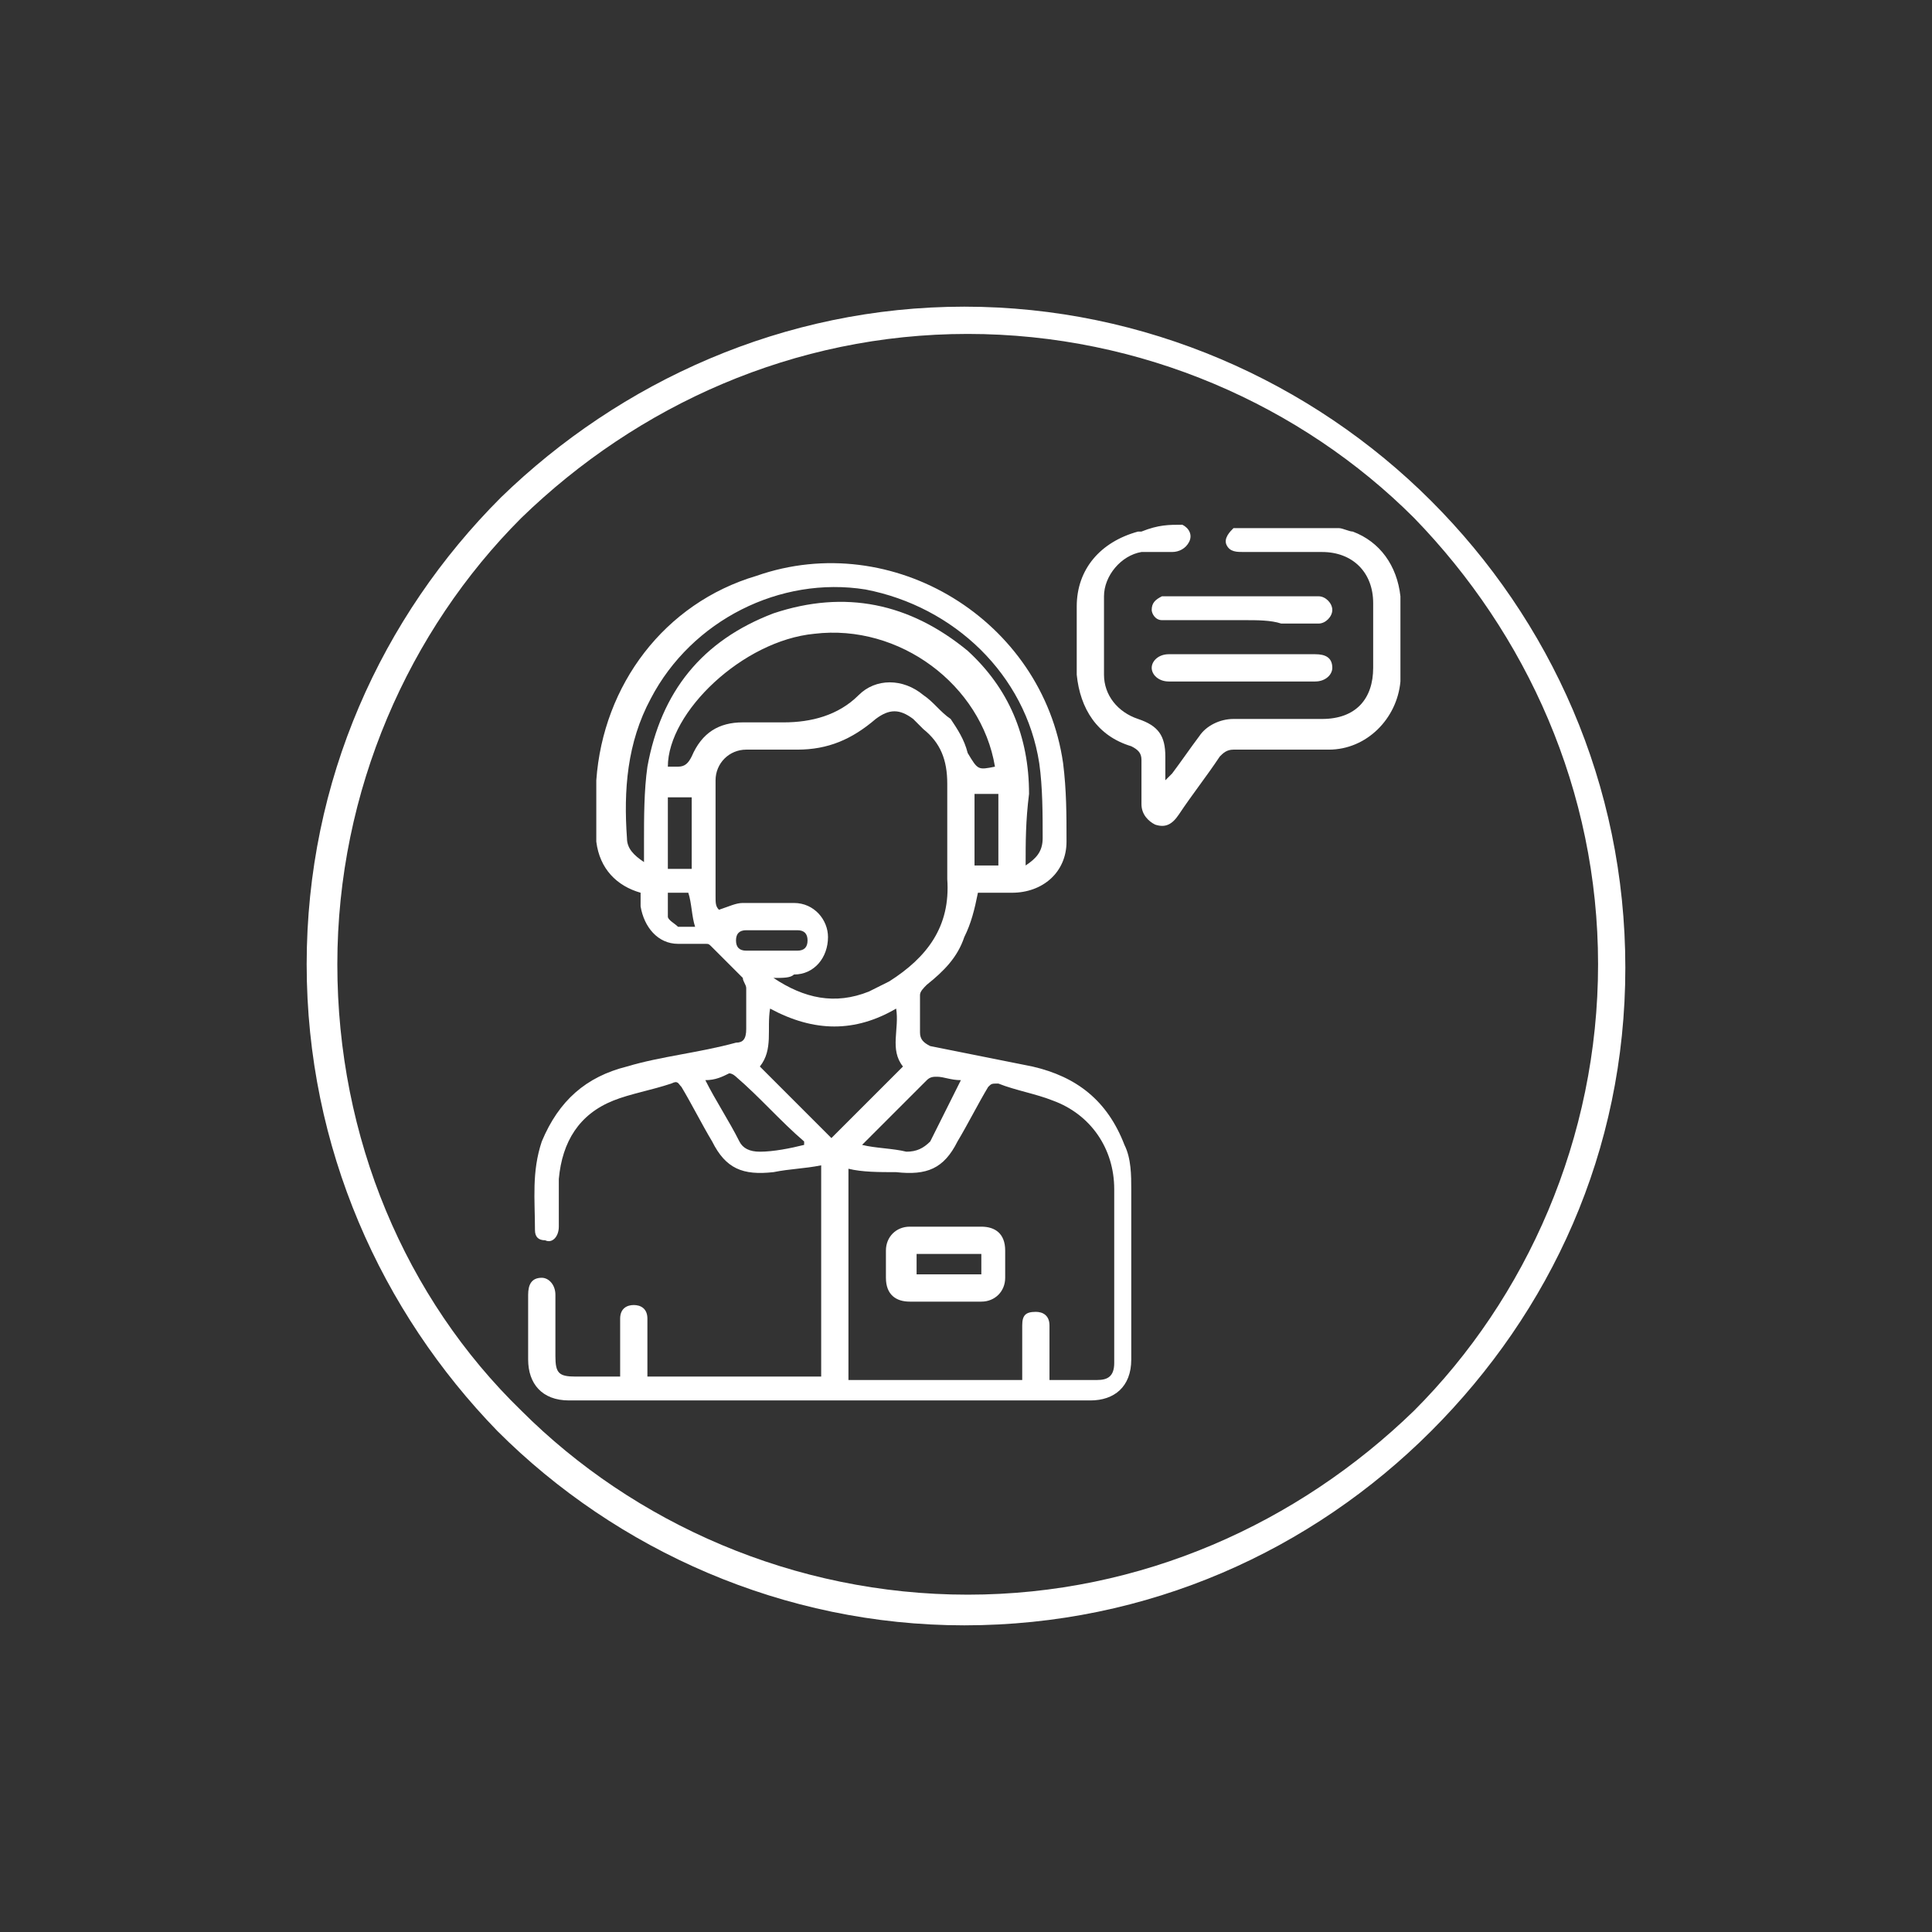 <?xml version="1.0" encoding="utf-8"?>
<!-- Generator: Adobe Illustrator 26.0.1, SVG Export Plug-In . SVG Version: 6.00 Build 0)  -->
<svg version="1.1" id="Layer_1" xmlns="http://www.w3.org/2000/svg" xmlns:xlink="http://www.w3.org/1999/xlink" x="0px" y="0px"
	 viewBox="0 0 56.7 56.7" style="enable-background:new 0 0 56.7 56.7;" xml:space="preserve">
<rect x="0" y="0" width="56.7" height="56.7" fill="#333333" stroke="none"/>
<style type="text/css">
	.st0{fill-rule:evenodd;clip-rule:evenodd;fill:#FFFFFF;}
	.st1{fill:#FFFFFF;}
</style>
<g>
	<g>
		<path class="st0" d="M34.7,15.4c0.2,0.1,0.3,0.3,0.2,0.5c-0.1,0.2-0.3,0.3-0.5,0.3c-0.3,0-0.6,0-0.9,0c-0.6,0.1-1.1,0.7-1.1,1.3
			c0,0.8,0,1.5,0,2.3c0,0.6,0.4,1.1,1,1.3c0.6,0.2,0.8,0.5,0.8,1.1c0,0.2,0,0.4,0,0.7c0.1-0.1,0.1-0.1,0.2-0.2
			c0.3-0.4,0.5-0.7,0.8-1.1c0.2-0.3,0.6-0.5,1-0.5c0.9,0,1.8,0,2.6,0c1,0,1.5-0.6,1.5-1.5c0-0.6,0-1.3,0-1.9c0-0.9-0.6-1.5-1.5-1.5
			c-0.8,0-1.6,0-2.3,0c-0.2,0-0.4,0-0.5-0.2c-0.1-0.2,0.1-0.4,0.2-0.5c1,0,2.1,0,3.1,0c0.1,0,0.3,0.1,0.4,0.1c0.8,0.3,1.3,1,1.4,1.9
			c0,0.8,0,1.7,0,2.5c-0.1,1.1-1,2-2.1,2c-0.9,0-1.9,0-2.8,0c-0.2,0-0.3,0.1-0.4,0.2c-0.4,0.6-0.8,1.1-1.2,1.7
			c-0.2,0.3-0.4,0.4-0.7,0.3c-0.2-0.1-0.4-0.3-0.4-0.6c0-0.4,0-0.9,0-1.3c0-0.2-0.1-0.3-0.3-0.4c-1-0.3-1.5-1.1-1.6-2.1
			c0-0.7,0-1.4,0-2c0-1.1,0.7-1.9,1.8-2.2c0,0,0.1,0,0.1,0C34,15.4,34.3,15.4,34.7,15.4z"/>
		<path class="st0" d="M18.8,26.2c-0.7-0.2-1.2-0.7-1.3-1.5c0-0.6,0-1.2,0-1.8c0.2-2.8,2-5.2,4.7-6c4-1.4,8.4,1.3,9,5.5
			c0.1,0.8,0.1,1.5,0.1,2.3c0,0.9-0.7,1.5-1.6,1.5c-0.4,0-0.7,0-1,0c-0.1,0.5-0.2,0.9-0.4,1.3c-0.2,0.6-0.6,1-1.1,1.4
			c-0.1,0.1-0.2,0.2-0.2,0.3c0,0.4,0,0.8,0,1.1c0,0.2,0.1,0.3,0.3,0.4c1,0.2,2,0.4,3,0.6c1.3,0.3,2.2,1,2.7,2.3
			c0.2,0.4,0.2,0.9,0.2,1.3c0,1.7,0,3.3,0,5c0,0.8-0.5,1.2-1.2,1.2c-5.1,0-10.2,0-15.3,0c-0.8,0-1.2-0.5-1.2-1.2c0-0.6,0-1.3,0-1.9
			c0-0.3,0.1-0.5,0.4-0.5c0.2,0,0.4,0.2,0.4,0.5c0,0.6,0,1.2,0,1.8c0,0.5,0.1,0.6,0.6,0.6c0.4,0,0.8,0,1.3,0c0-0.4,0-0.8,0-1.2
			c0-0.2,0-0.3,0-0.5c0-0.3,0.2-0.4,0.4-0.4c0.2,0,0.4,0.1,0.4,0.4c0,0.5,0,1,0,1.5c0,0,0,0.1,0,0.2c1.7,0,3.4,0,5.1,0
			c0-2,0-4.1,0-6.2c-0.5,0.1-0.9,0.1-1.4,0.2c-0.9,0.1-1.4-0.1-1.8-0.9c-0.3-0.5-0.6-1.1-0.9-1.6c-0.1-0.1-0.1-0.2-0.3-0.1
			c-0.6,0.2-1.2,0.3-1.7,0.5c-1,0.4-1.5,1.2-1.6,2.3c0,0.5,0,0.9,0,1.4c0,0.3-0.2,0.5-0.4,0.4c-0.2,0-0.3-0.1-0.3-0.3
			c0-0.9-0.1-1.7,0.2-2.6c0.5-1.2,1.3-1.9,2.5-2.2c1-0.3,2.1-0.4,3.2-0.7c0.2,0,0.3-0.1,0.3-0.4c0-0.4,0-0.8,0-1.2
			c0-0.1-0.1-0.2-0.1-0.3c-0.3-0.3-0.6-0.6-0.9-0.9c-0.1-0.1-0.1-0.1-0.2-0.1c-0.3,0-0.5,0-0.8,0c-0.6,0-1-0.5-1.1-1.1
			C18.8,26.7,18.8,26.4,18.8,26.2z M24.9,34.3c0,2.1,0,4.1,0,6.2c1.7,0,3.4,0,5.1,0c0-0.1,0-0.3,0-0.4c0-0.4,0-0.8,0-1.2
			c0-0.3,0.1-0.4,0.4-0.4c0.2,0,0.4,0.1,0.4,0.4c0,0.1,0,0.3,0,0.4c0,0.4,0,0.8,0,1.2c0.1,0,0.1,0,0.1,0c0.4,0,0.9,0,1.3,0
			c0.3,0,0.5-0.1,0.5-0.5c0-1.7,0-3.4,0-5.1c0-1.2-0.7-2.2-1.8-2.6c-0.5-0.2-1.1-0.3-1.6-0.5c-0.2,0-0.2,0-0.3,0.1
			c-0.3,0.5-0.6,1.1-0.9,1.6c-0.4,0.8-0.9,1-1.8,0.9C25.8,34.4,25.3,34.4,24.9,34.3z M22.7,28.7C22.7,28.8,22.7,28.8,22.7,28.7
			c0.9,0.6,1.8,0.8,2.8,0.4c0.2-0.1,0.4-0.2,0.6-0.3c1.1-0.7,1.8-1.6,1.7-3c0-0.9,0-1.8,0-2.8c0-0.7-0.2-1.2-0.7-1.6
			c-0.1-0.1-0.2-0.2-0.3-0.3c-0.4-0.3-0.7-0.3-1.1,0c-0.7,0.6-1.4,0.9-2.3,0.9c-0.5,0-1,0-1.5,0c-0.5,0-0.9,0.4-0.9,0.9
			c0,1.1,0,2.3,0,3.4c0,0.2,0,0.3,0.1,0.4c0.3-0.1,0.5-0.2,0.7-0.2c0.5,0,1,0,1.5,0c0.6,0,1,0.5,1,1c0,0.6-0.4,1.1-1,1.1
			C23.2,28.7,23,28.7,22.7,28.7z M29.2,22.5c-0.4-2.4-2.8-4.2-5.3-3.9c-2.1,0.2-4.3,2.3-4.3,3.9c0.1,0,0.2,0,0.3,0
			c0.2,0,0.3-0.1,0.4-0.3c0.3-0.7,0.8-1,1.5-1c0.4,0,0.8,0,1.2,0c0.8,0,1.6-0.2,2.2-0.8c0.5-0.5,1.3-0.5,1.9,0
			c0.3,0.2,0.5,0.5,0.8,0.7c0.2,0.3,0.4,0.6,0.5,1C28.7,22.6,28.7,22.6,29.2,22.5C29.2,22.6,29.2,22.5,29.2,22.5z M30.1,25.4
			c0.3-0.2,0.5-0.4,0.5-0.8c0-0.7,0-1.5-0.1-2.2c-0.4-2.6-2.5-4.6-5.1-5.1c-2.5-0.4-5.1,0.9-6.3,3.2c-0.7,1.3-0.8,2.7-0.7,4.1
			c0,0.3,0.2,0.5,0.5,0.7c0-0.2,0-0.4,0-0.6c0-0.7,0-1.5,0.1-2.2c0.4-2.2,1.6-3.7,3.7-4.5c2.1-0.7,4-0.3,5.7,1.1
			c1.2,1.1,1.8,2.5,1.8,4.2C30.1,24.1,30.1,24.7,30.1,25.4z M26.3,29.6c-1.2,0.7-2.4,0.7-3.7,0c-0.1,0.6,0.1,1.2-0.3,1.7
			c0.7,0.7,1.4,1.4,2.1,2.1c0.7-0.7,1.4-1.4,2.1-2.1C26.1,30.8,26.4,30.2,26.3,29.6z M28.2,31.7c-0.3,0-0.5-0.1-0.7-0.1
			c-0.1,0-0.2,0-0.3,0.1c-0.6,0.6-1.2,1.2-1.8,1.8c0,0-0.1,0.1-0.1,0.1c0.4,0.1,0.9,0.1,1.3,0.2c0.3,0,0.5-0.1,0.7-0.3
			C27.6,32.9,27.9,32.3,28.2,31.7z M20.7,31.7c0.3,0.6,0.7,1.2,1,1.8c0.1,0.2,0.3,0.3,0.6,0.3c0.4,0,0.9-0.1,1.3-0.2c0,0,0,0,0-0.1
			c-0.7-0.6-1.3-1.3-2-1.9c0,0-0.1-0.1-0.2-0.1C21.2,31.6,21,31.7,20.7,31.7z M20.3,25.5c0-0.7,0-1.4,0-2.1c-0.2,0-0.5,0-0.7,0
			c0,0.7,0,1.4,0,2.1C19.8,25.5,20,25.5,20.3,25.5z M29.3,23.3c-0.2,0-0.5,0-0.7,0c0,0.7,0,1.4,0,2.1c0.2,0,0.4,0,0.7,0
			C29.3,24.8,29.3,24.1,29.3,23.3z M22.6,27.3c-0.2,0-0.5,0-0.7,0c-0.2,0-0.3,0.1-0.3,0.3c0,0.2,0.1,0.3,0.3,0.3c0.5,0,1,0,1.5,0
			c0.2,0,0.3-0.1,0.3-0.3c0-0.2-0.1-0.3-0.3-0.3C23.1,27.3,22.8,27.3,22.6,27.3z M19.6,26.2c0,0.2,0,0.5,0,0.7
			c0,0.1,0.2,0.2,0.3,0.3c0.2,0,0.4,0,0.5,0c-0.1-0.3-0.1-0.7-0.2-1C20,26.2,19.8,26.2,19.6,26.2z"/>
		<path class="st0" d="M36.5,19.2c0.7,0,1.4,0,2.1,0c0.3,0,0.5,0.1,0.5,0.4c0,0.2-0.2,0.4-0.5,0.4c-1.4,0-2.9,0-4.3,0
			c-0.3,0-0.5-0.2-0.5-0.4c0-0.2,0.2-0.4,0.5-0.4C35.1,19.2,35.8,19.2,36.5,19.2z"/>
		<path class="st0" d="M36.5,18.2c-0.7,0-1.4,0-2.1,0c-0.1,0-0.2,0-0.3,0c-0.2,0-0.3-0.2-0.3-0.3c0-0.2,0.1-0.3,0.3-0.4
			c0.1,0,0.1,0,0.2,0c1.4,0,2.9,0,4.3,0c0,0,0.1,0,0.1,0c0.2,0,0.4,0.2,0.4,0.4c0,0.2-0.2,0.4-0.4,0.4c-0.4,0-0.7,0-1.1,0
			C37.3,18.2,36.9,18.2,36.5,18.2z"/>
		<path class="st0" d="M27.8,36c0.3,0,0.7,0,1,0c0.4,0,0.7,0.2,0.7,0.7c0,0.3,0,0.5,0,0.8c0,0.4-0.3,0.7-0.7,0.7c-0.7,0-1.4,0-2.1,0
			c-0.4,0-0.7-0.2-0.7-0.7c0-0.3,0-0.5,0-0.8c0-0.4,0.3-0.7,0.7-0.7c0,0,0,0,0.1,0C27.1,36,27.5,36,27.8,36z M26.9,36.8
			c0,0.2,0,0.4,0,0.6c0.6,0,1.2,0,1.9,0c0-0.2,0-0.4,0-0.6C28.1,36.8,27.5,36.8,26.9,36.8z"/>
	</g>
	<g id="Camada_x0020_1_2_">
		<path class="st1" d="M28.3,47.7c-5.3,0-10.2-2.2-13.7-5.7C11.2,38.5,9,33.7,9,28.3s2.2-10.2,5.7-13.7C18.2,11.2,23,9,28.3,9
			s10.2,2.2,13.7,5.7s5.7,8.3,5.7,13.7S45.5,38.5,42,42C38.5,45.5,33.7,47.7,28.3,47.7z M15.3,41.4c3.3,3.3,8,5.4,13.1,5.4
			c5.1,0,9.7-2.1,13.1-5.4c3.3-3.3,5.4-8,5.4-13.1s-2.1-9.7-5.4-13.1c-3.3-3.3-8-5.4-13.1-5.4c-5.1,0-9.7,2.1-13.1,5.4
			c-3.3,3.3-5.4,8-5.4,13.1S11.9,38.1,15.3,41.4z"/>
	</g>
</g>
</svg>
